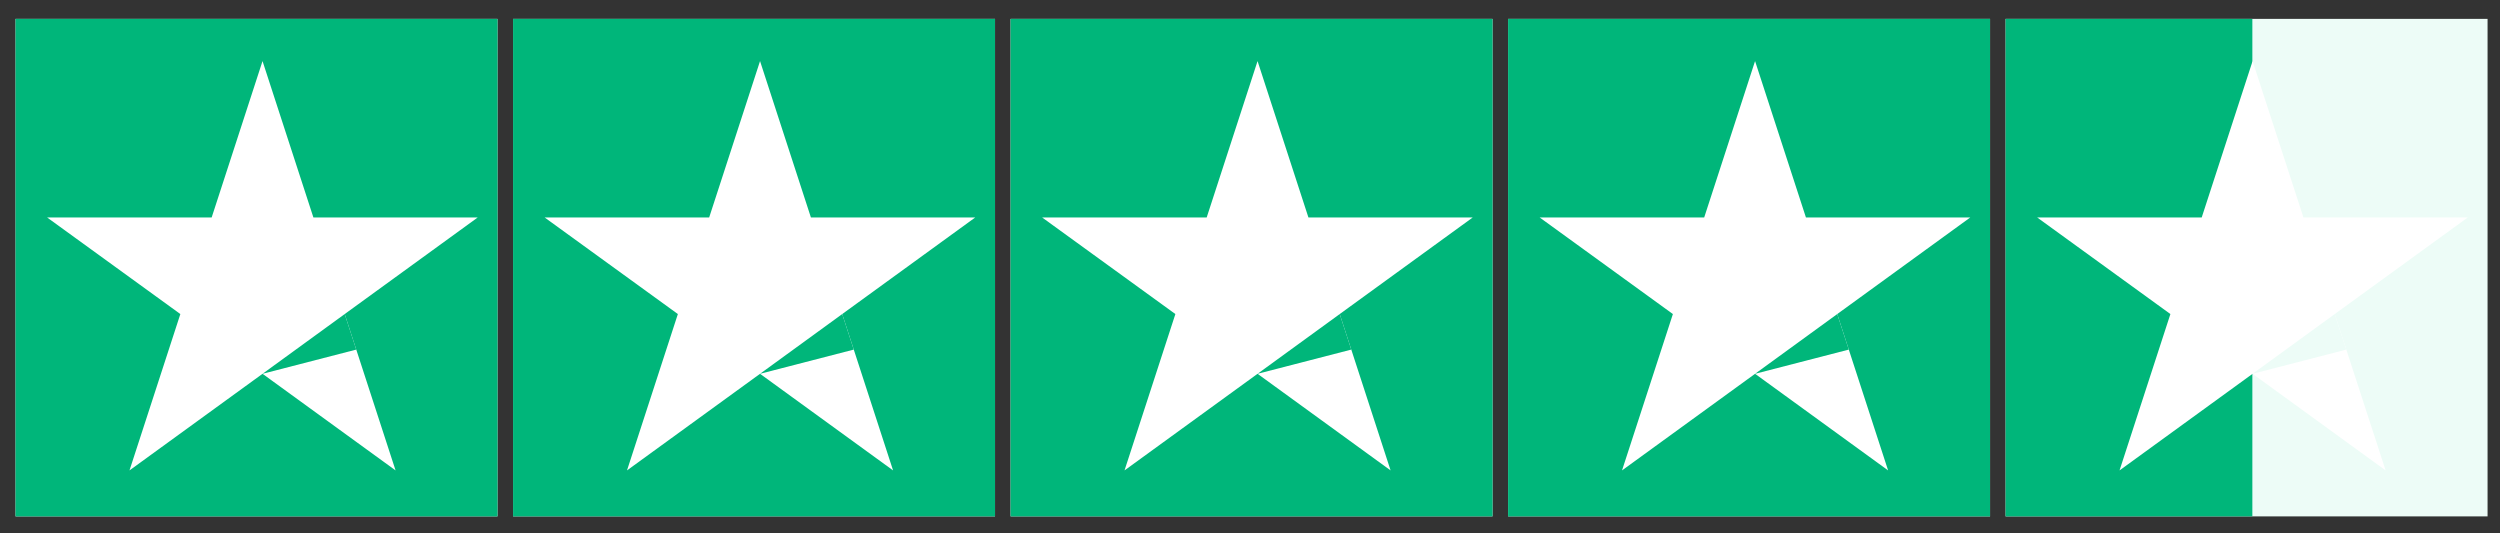 <svg version="1.1" id="Layer_1" xmlns="http://www.w3.org/2000/svg" xmlns:xlink="http://www.w3.org/1999/xlink" x="0px" y="0px" viewBox="0 0 1125.6 240.1" style="enable-background:new 0 0 1125.6 240.1;" xml:space="preserve"><rect x="0" y="0" width="1125.6" height="240.1" fill="#333333" stroke="none"/><style type="text/css">
	.st0{fill:#EDFCF7;}
	.st1{fill:#00B67A;}
	.st2{fill:#FFFFFF;}
</style><rect x="7" y="8.5" class="st0" width="217" height="224"></rect><rect x="231" y="8.5" class="st0" width="217" height="224"></rect><rect x="455" y="8.5" class="st0" width="217" height="224"></rect><rect x="679" y="8.5" class="st0" width="217" height="224"></rect><rect x="903" y="8.5" class="st0" width="217" height="224"></rect><rect x="7" y="8.5" class="st1" width="217" height="224"></rect><g id="Star"><polygon class="st2" points="215.1,97.9 141.1,97.9 118.2,27.5 95.3,97.9 21.2,97.9 81.2,141.4 58.3,211.8 118.2,168.3 
		178.1,211.8 155.2,141.4 	"></polygon><polygon class="st1" points="160.4,157.4 155.2,141.4 118.2,168.3 	"></polygon></g><rect x="231" y="8.5" class="st1" width="217" height="224"></rect><g id="Star_00000066505433842708857470000003310205916232585902_"><polygon class="st2" points="439.1,97.9 365.1,97.9 342.2,27.5 319.3,97.9 245.2,97.9 305.2,141.4 282.3,211.8 342.2,168.3 
		402.1,211.8 379.2,141.4 	"></polygon><polygon class="st1" points="384.4,157.4 379.2,141.4 342.2,168.3 	"></polygon></g><rect x="455" y="8.5" class="st1" width="217" height="224"></rect><g id="Star_00000047748210562758046170000017791382365852760971_"><polygon class="st2" points="663.1,97.9 589.1,97.9 566.2,27.5 543.3,97.9 469.2,97.9 529.2,141.4 506.3,211.8 566.2,168.3 
		626.1,211.8 603.2,141.4 	"></polygon><polygon class="st1" points="608.4,157.4 603.2,141.4 566.2,168.3 	"></polygon></g><rect x="679" y="8.5" class="st1" width="217" height="224"></rect><g id="Star_00000066499877696048022250000006277307339077775270_"><polygon class="st2" points="887.1,97.9 813.1,97.9 790.2,27.5 767.3,97.9 693.2,97.9 753.2,141.4 730.3,211.8 790.2,168.3 
		850.1,211.8 827.2,141.4 	"></polygon><polygon class="st1" points="832.4,157.4 827.2,141.4 790.2,168.3 	"></polygon></g><rect x="903" y="8.5" class="st1" width="111.1" height="224"></rect><g id="Star_00000166635507427036333240000004597751173802768829_"><polygon class="st2" points="1111.1,97.9 1037.1,97.9 1014.2,27.5 991.3,97.9 917.2,97.9 977.2,141.4 954.3,211.8 1014.2,168.3 
		1074.1,211.8 1051.2,141.4 	"></polygon><polygon class="st0" points="1056.4,157.4 1051.2,141.4 1014.2,168.3 	"></polygon></g></svg>